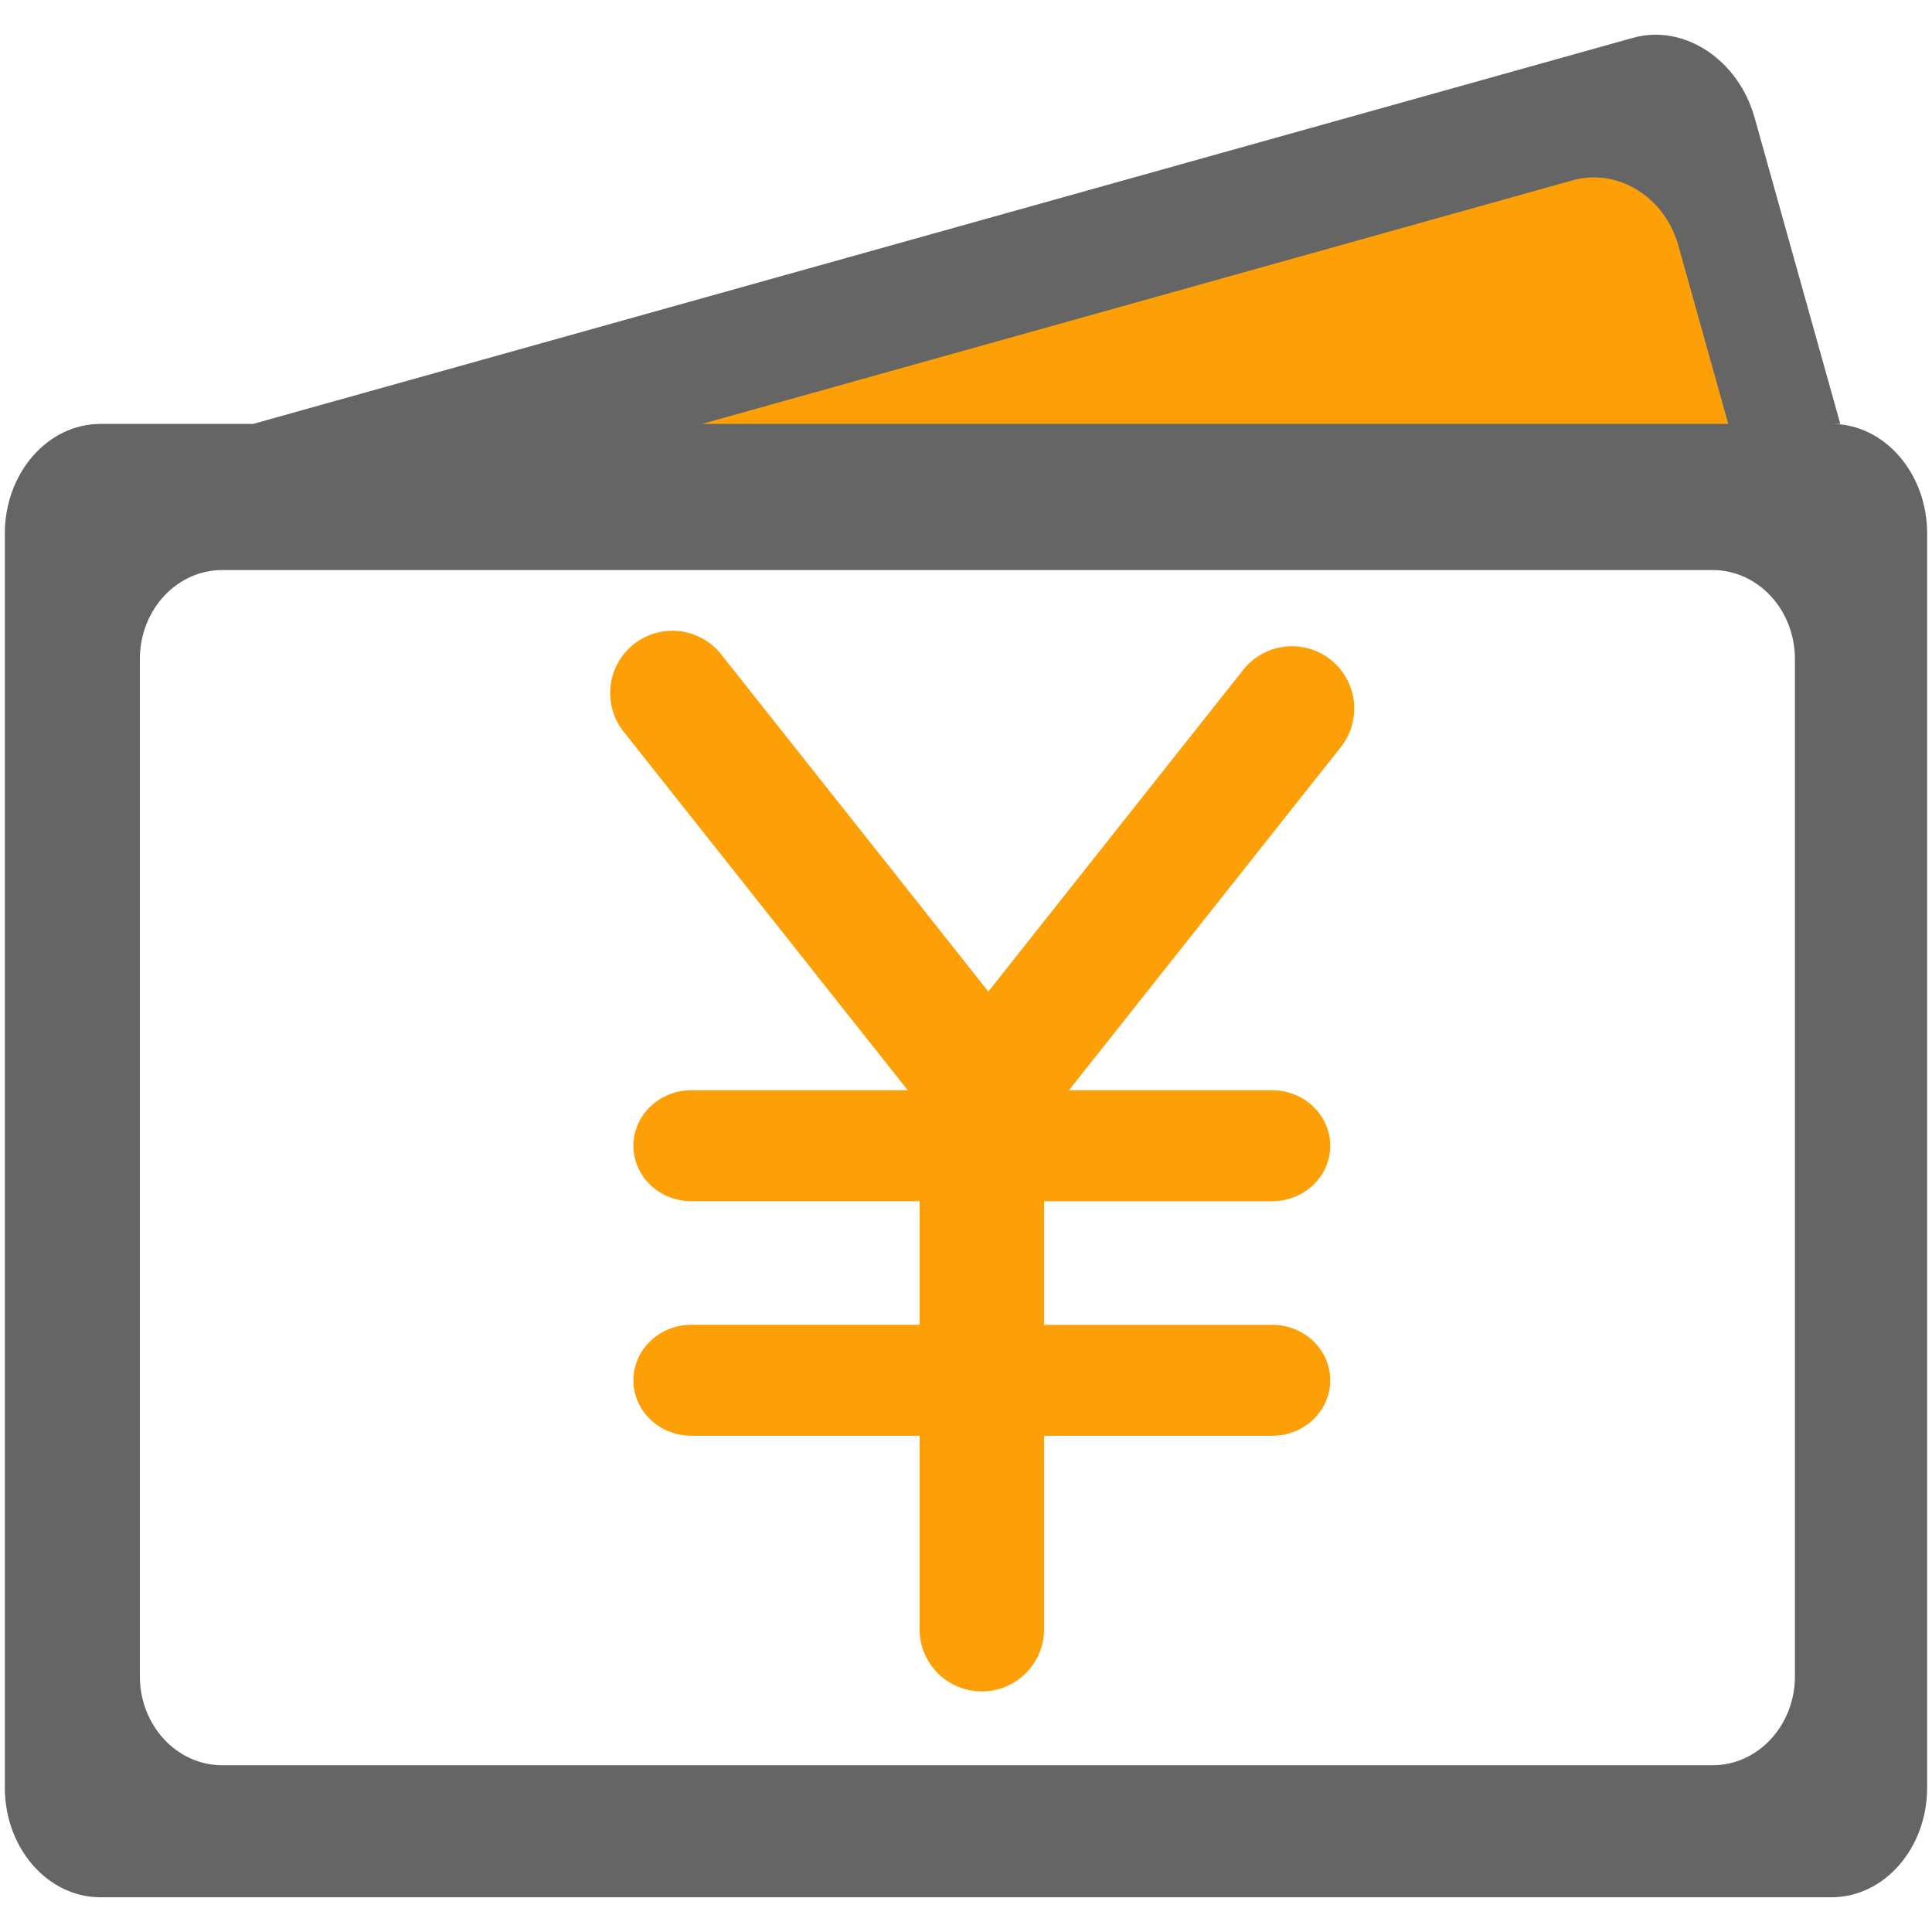 <?xml version="1.0" standalone="no"?><!DOCTYPE svg PUBLIC "-//W3C//DTD SVG 1.1//EN" "http://www.w3.org/Graphics/SVG/1.1/DTD/svg11.dtd"><svg t="1715853073750" class="icon" viewBox="0 0 1024 1024" version="1.1" xmlns="http://www.w3.org/2000/svg" p-id="5394" xmlns:xlink="http://www.w3.org/1999/xlink" width="200" height="200"><path d="M705.28 349.655a32.983 32.983 0 0 0-46.341 5.371l-135.101 170.511-142.029-179.256a32.993 32.993 0 0 0-51.707 40.97l151.025 190.607H366.49c-16.998 0-30.776 13.169-30.776 29.409s13.778 29.399 30.776 29.399h120.909v65.51H366.49c-16.998 0-30.776 13.158-30.776 29.399 0 16.251 13.778 29.409 30.776 29.409h120.909v102.538c0 18.212 14.766 32.968 32.983 32.968s32.988-14.761 32.988-32.968V760.986h120.899c16.998 0 30.781-13.158 30.781-29.409 0-16.241-13.768-29.399-30.781-29.399H553.37V636.672h120.899c16.998 0 30.781-13.158 30.781-29.399s-13.768-29.409-30.781-29.409h-107.709l144.092-181.862a32.998 32.998 0 0 0-5.371-46.346zM381.921 215.854l449.592-131.686s65.879-2.816 76.278 15.483c10.399 18.294 31.212 137.943 31.212 137.943H322.975l49.7-40.822 9.247 19.082z" fill="#FDA007" p-id="5395"></path><path d="M970.742 224.686H53.263c-28.006 0-50.708 26.03-50.708 58.138V947.456c0 32.102 22.702 58.132 50.708 58.132h917.473c28.001 0 50.698-26.04 50.698-58.132V282.829c0.005-32.113-22.707-58.143-50.693-58.143z m-19.389 663.772c0 26.035-19.538 47.16-43.653 47.16H117.786c-24.115 0-43.653-21.125-43.653-47.16V349.302c0-26.04 19.543-47.165 43.653-47.165h789.908c24.115 0 43.653 21.125 43.653 47.165v539.156h0.005zM372.065 224.686l461.512-129.126c23.711-6.636 48.748 8.755 55.921 34.365l26.522 94.761h59.372l-45.409-162.294c-8.648-30.925-37.53-49.874-64.502-42.332L134.134 224.686h237.932z" fill="#656565" p-id="5396"></path></svg>